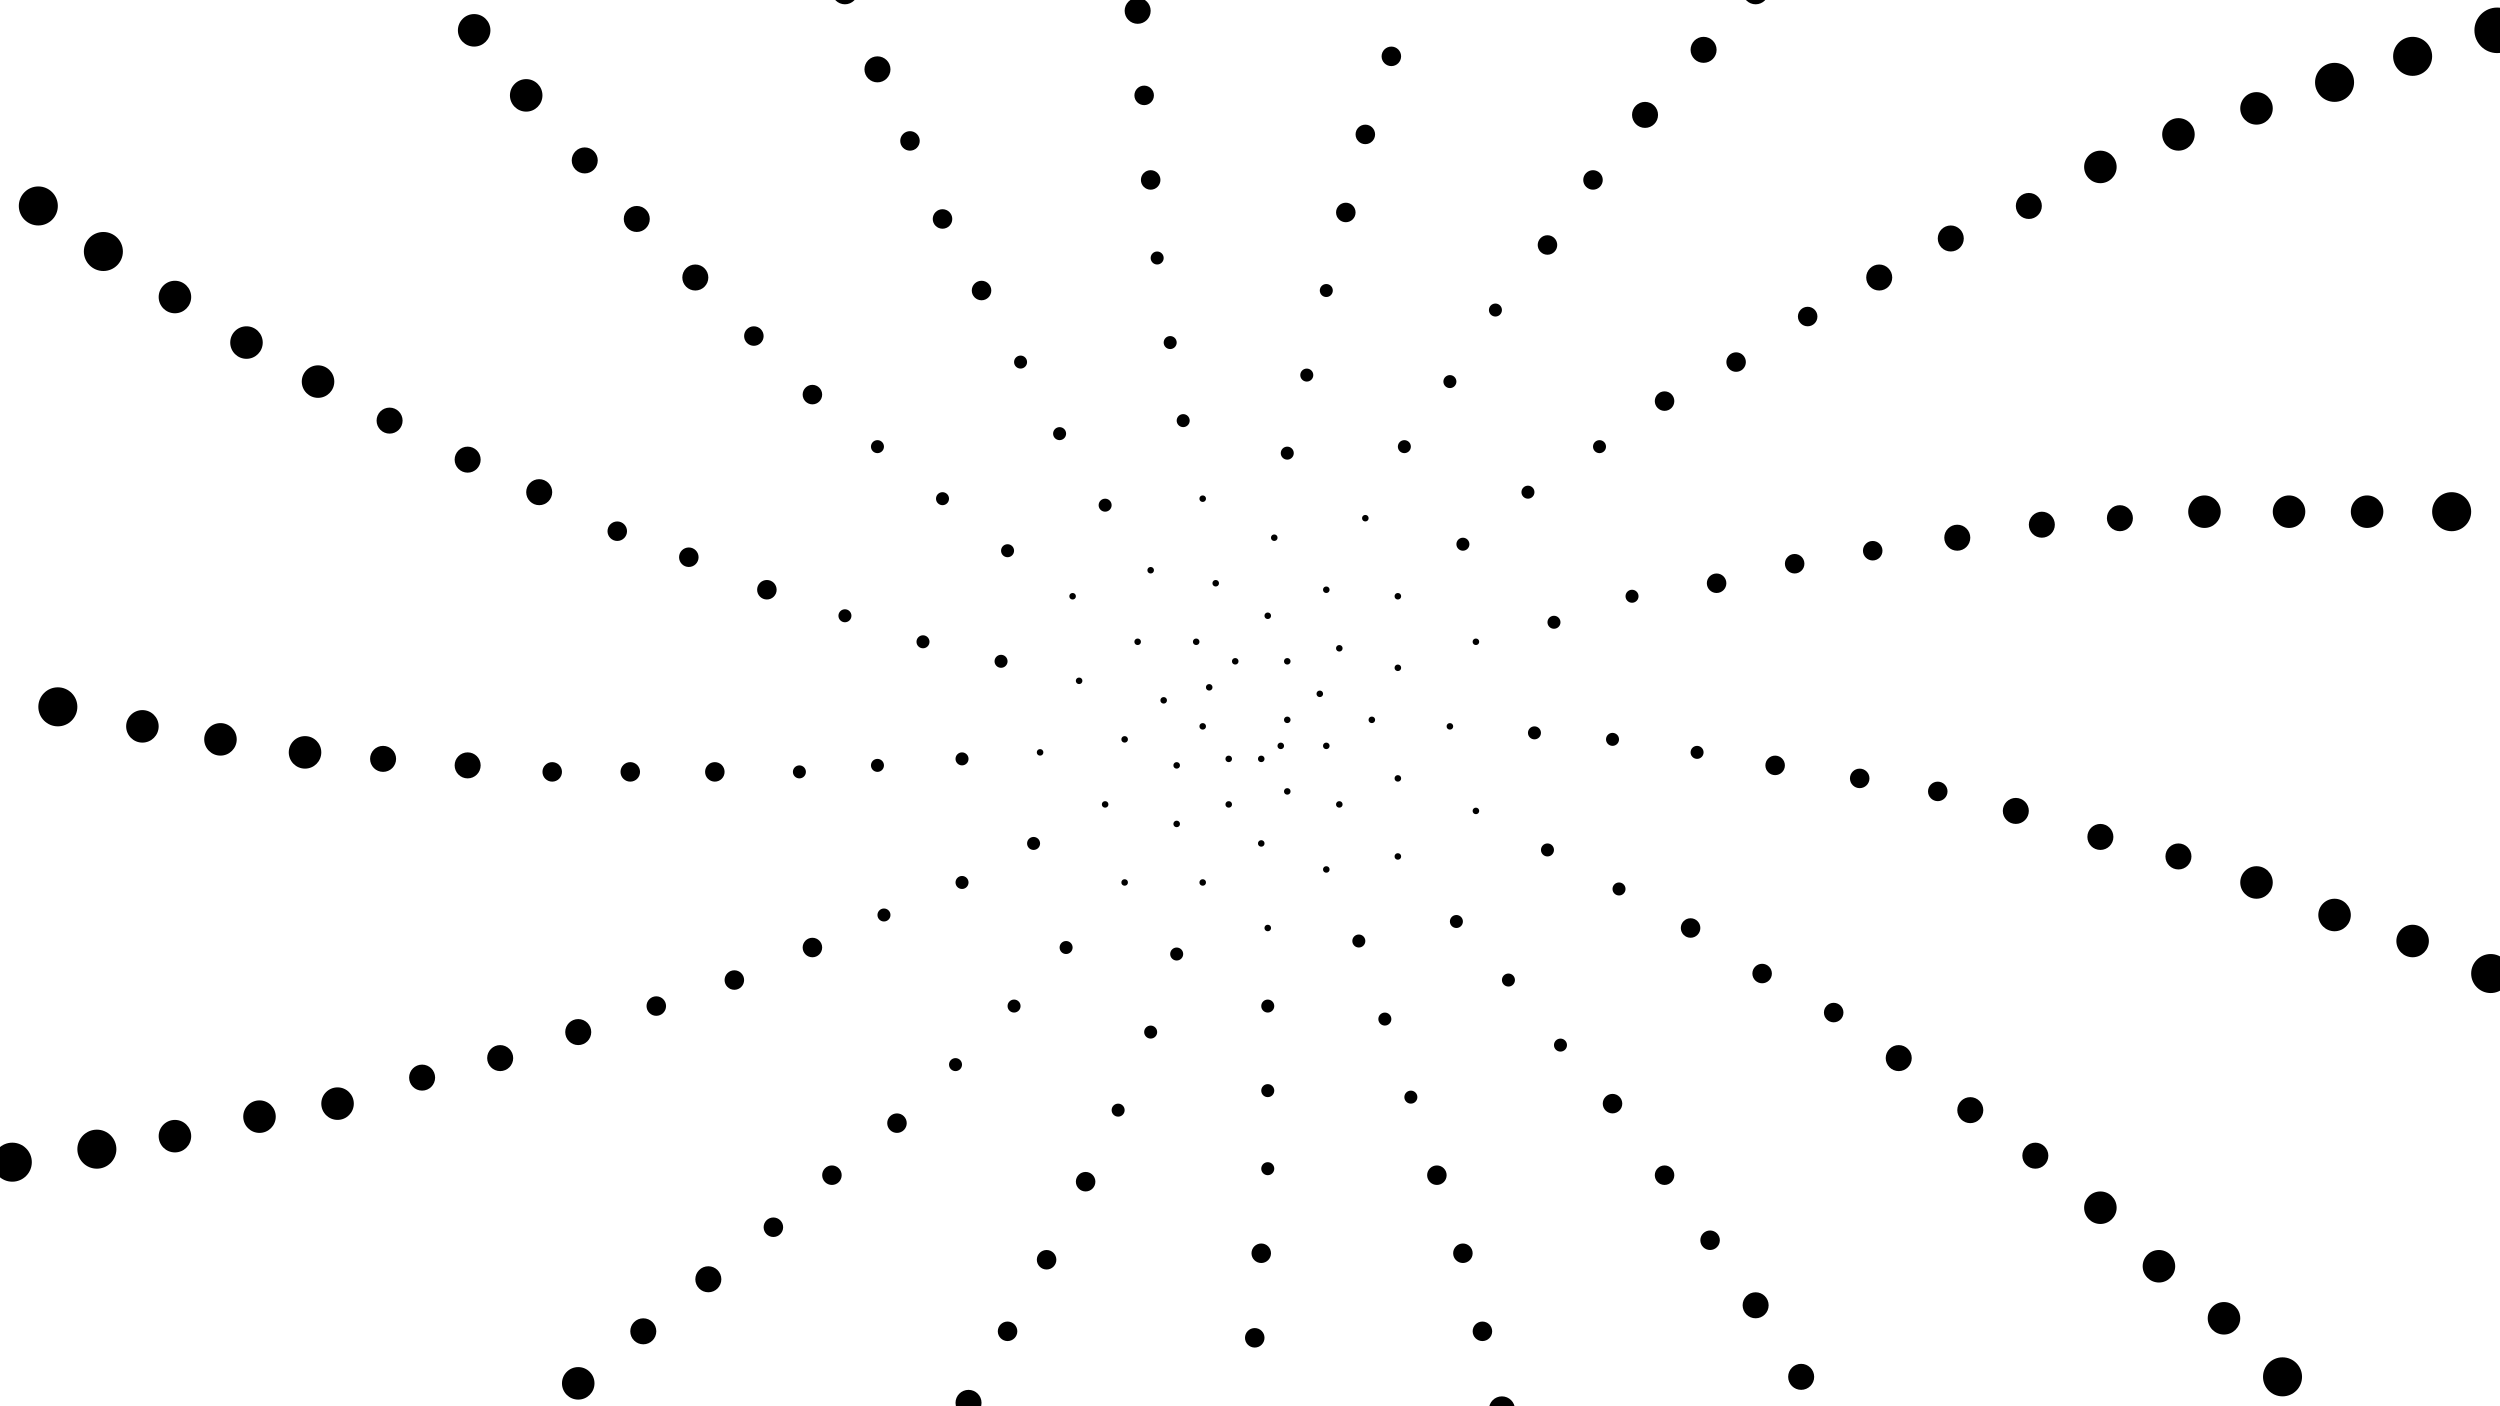 <svg xmlns="http://www.w3.org/2000/svg" version="1.1" xmlns:xlink="http://www.w3.org/1999/xlink" xmlns:svgjs="http://svgjs.dev/svgjs" viewBox="0 0 1422 800"><g fill="hsl(335, 77%, 50%)" transform="matrix(3.7,0,0,3.7,-1917,-1070.55)"><circle r="0.5" cx="716" cy="400" opacity="0.31"></circle><circle r="0.5" cx="715" cy="404" opacity="0.37"></circle><circle r="0.5" cx="712" cy="406" opacity="0.11"></circle><circle r="0.5" cx="707" cy="406" opacity="0.48"></circle><circle r="0.5" cx="703" cy="401" opacity="0.14"></circle><circle r="0.5" cx="704" cy="395" opacity="0.51"></circle><circle r="0.5" cx="708" cy="391" opacity="0.93"></circle><circle r="0.5" cx="716" cy="391" opacity="0.35"></circle><circle r="0.5" cx="721" cy="396" opacity="0.82"></circle><circle r="0.5" cx="722" cy="404" opacity="0.98"></circle><circle r="0.5" cx="716" cy="411" opacity="0.99"></circle><circle r="0.5" cx="707" cy="413" opacity="0.27"></circle><circle r="0.5" cx="699" cy="407" opacity="0.97"></circle><circle r="0.5" cx="697" cy="397" opacity="0.81"></circle><circle r="0.5" cx="702" cy="388" opacity="0.44"></circle><circle r="0.5" cx="713" cy="384" opacity="0.52"></circle><circle r="0.5" cx="724" cy="389" opacity="0.22"></circle><circle r="0.5" cx="729" cy="400" opacity="0.62"></circle><circle r="0.5" cx="724" cy="413" opacity="0.47"></circle><circle r="0.5" cx="712" cy="419" opacity="0.62"></circle><circle r="0.5" cx="699" cy="416" opacity="0.17"></circle><circle r="0.5" cx="691" cy="403" opacity="0.85"></circle><circle r="0.5" cx="693" cy="388" opacity="0.85"></circle><circle r="0.5" cx="705" cy="379" opacity="0.44"></circle><circle r="0.5" cx="722" cy="380" opacity="0.28"></circle><circle r="0.5" cx="733" cy="392" opacity="0.75"></circle><circle r="0.5" cx="733" cy="409" opacity="0.29"></circle><circle r="0.5" cx="722" cy="423" opacity="0.56"></circle><circle r="0.5" cx="703" cy="425" opacity="0.13"></circle><circle r="0.5" cx="688" cy="413" opacity="0.39"></circle><circle r="0.5" cx="684" cy="394" opacity="0.28"></circle><circle r="0.5" cx="695" cy="377" opacity="0.34"></circle><circle r="0.5" cx="714" cy="372" opacity="0.37"></circle><circle r="0.5" cx="733" cy="381" opacity="0.27"></circle><circle r="0.5" cx="741" cy="401" opacity="0.51"></circle><circle r="0.5" cx="733" cy="421" opacity="0.37"></circle><circle r="0.5" cx="713" cy="432" opacity="0.72"></circle><circle r="0.5" cx="691" cy="425" opacity="0.22"></circle><circle r="0.5" cx="678" cy="405" opacity="0.68"></circle><circle r="0.5" cx="683" cy="381" opacity="0.97"></circle><circle r="0.5" cx="703" cy="366" opacity="0.71"></circle><circle r="0.5" cx="728" cy="369" opacity="0.65"></circle><circle r="0.5" cx="745" cy="388" opacity="0.61"></circle><circle r="0.5" cx="745" cy="414" opacity="0.20"></circle><circle r="1" cx="727" cy="434" opacity="0.17"></circle><circle r="1" cx="699" cy="436" opacity="0.95"></circle><circle r="1" cx="677" cy="419" opacity="0.84"></circle><circle r="1" cx="672" cy="391" opacity="0.89"></circle><circle r="1" cx="688" cy="367" opacity="0.85"></circle><circle r="1" cx="716" cy="359" opacity="0.33"></circle><circle r="1" cx="743" cy="373" opacity="0.39"></circle><circle r="1" cx="754" cy="402" opacity="0.80"></circle><circle r="1" cx="742" cy="431" opacity="0.72"></circle><circle r="1" cx="713" cy="444" opacity="0.21"></circle><circle r="1" cx="682" cy="435" opacity="0.52"></circle><circle r="1" cx="666" cy="406" opacity="0.77"></circle><circle r="1" cx="673" cy="374" opacity="0.29"></circle><circle r="1" cx="700" cy="354" opacity="0.85"></circle><circle r="1" cx="734" cy="358" opacity="0.87"></circle><circle r="1" cx="757" cy="385" opacity="0.74"></circle><circle r="1" cx="756" cy="420" opacity="0.70"></circle><circle r="1" cx="731" cy="446" opacity="0.19"></circle><circle r="1" cx="695" cy="448" opacity="0.68"></circle><circle r="1" cx="666" cy="425" opacity="0.66"></circle><circle r="1" cx="660" cy="388" opacity="0.69"></circle><circle r="1" cx="681" cy="356" opacity="0.68"></circle><circle r="1" cx="719" cy="347" opacity="0.40"></circle><circle r="1" cx="753" cy="365" opacity="0.80"></circle><circle r="1" cx="766" cy="403" opacity="0.42"></circle><circle r="1" cx="750" cy="440" opacity="0.41"></circle><circle r="1" cx="713" cy="457" opacity="0.25"></circle><circle r="1" cx="674" cy="444" opacity="0.84"></circle><circle r="1" cx="653" cy="407" opacity="0.89"></circle><circle r="1" cx="663" cy="366" opacity="0.44"></circle><circle r="1" cx="698" cy="342" opacity="0.62"></circle><circle r="1" cx="741" cy="348" opacity="0.83"></circle><circle r="1" cx="769" cy="381" opacity="0.56"></circle><circle r="1" cx="767" cy="426" opacity="0.34"></circle><circle r="1" cx="735" cy="458" opacity="0.11"></circle><circle r="1" cx="690" cy="460" opacity="0.45"></circle><circle r="1" cx="654" cy="430" opacity="0.91"></circle><circle r="1" cx="648" cy="384" opacity="0.90"></circle><circle r="1" cx="675" cy="345" opacity="0.17"></circle><circle r="1" cx="722" cy="334" opacity="0.73"></circle><circle r="1" cx="764" cy="358" opacity="0.56"></circle><circle r="1" cx="779" cy="405" opacity="0.39"></circle><circle r="1" cx="758" cy="450" opacity="0.23"></circle><circle r="1" cx="713" cy="469" opacity="0.40"></circle><circle r="1" cx="665" cy="453" opacity="0.94"></circle><circle r="1" cx="641" cy="408" opacity="0.83"></circle><circle r="1" cx="653" cy="358" opacity="0.38"></circle><circle r="1" cx="696" cy="329" opacity="0.14"></circle><circle r="1" cx="748" cy="337" opacity="0.75"></circle><circle r="1.5" cx="782" cy="379" opacity="0.95"></circle><circle r="1.5" cx="778" cy="432" opacity="0.90"></circle><circle r="1.5" cx="739" cy="470" opacity="0.63"></circle><circle r="1.5" cx="685" cy="471" opacity="0.58"></circle><circle r="1.5" cx="643" cy="435" opacity="0.74"></circle><circle r="1.5" cx="636" cy="380" opacity="0.51"></circle><circle r="1.5" cx="669" cy="334" opacity="0.51"></circle><circle r="1.5" cx="725" cy="322" opacity="0.69"></circle><circle r="1.5" cx="774" cy="351" opacity="0.73"></circle><circle r="1.5" cx="791" cy="407" opacity="0.78"></circle><circle r="1.5" cx="766" cy="459" opacity="0.13"></circle><circle r="1.5" cx="712" cy="482" opacity="0.22"></circle><circle r="1.5" cx="656" cy="462" opacity="0.77"></circle><circle r="1.5" cx="628" cy="408" opacity="0.94"></circle><circle r="1.5" cx="643" cy="350" opacity="0.65"></circle><circle r="1.5" cx="695" cy="317" opacity="1.00"></circle><circle r="1.5" cx="756" cy="327" opacity="0.65"></circle><circle r="1.5" cx="794" cy="376" opacity="0.44"></circle><circle r="1.5" cx="789" cy="439" opacity="0.39"></circle><circle r="1.5" cx="743" cy="482" opacity="0.86"></circle><circle r="1.5" cx="679" cy="483" opacity="0.41"></circle><circle r="1.5" cx="631" cy="440" opacity="0.72"></circle><circle r="1.5" cx="624" cy="375" opacity="0.46"></circle><circle r="1.5" cx="663" cy="323" opacity="0.94"></circle><circle r="1.5" cx="728" cy="310" opacity="0.32"></circle><circle r="1.5" cx="785" cy="345" opacity="0.22"></circle><circle r="1.5" cx="804" cy="409" opacity="0.17"></circle><circle r="1.5" cx="774" cy="470" opacity="0.89"></circle><circle r="1.5" cx="711" cy="495" opacity="0.69"></circle><circle r="1.5" cx="646" cy="470" opacity="0.43"></circle><circle r="1.5" cx="615" cy="408" opacity="0.54"></circle><circle r="1.5" cx="634" cy="341" opacity="0.98"></circle><circle r="1.5" cx="694" cy="304" opacity="0.40"></circle><circle r="1.5" cx="763" cy="317" opacity="0.15"></circle><circle r="1.5" cx="806" cy="374" opacity="0.62"></circle><circle r="1.5" cx="800" cy="445" opacity="0.71"></circle><circle r="1.5" cx="746" cy="494" opacity="0.28"></circle><circle r="1.5" cx="673" cy="494" opacity="0.95"></circle><circle r="1.5" cx="619" cy="444" opacity="0.31"></circle><circle r="1.5" cx="613" cy="371" opacity="0.71"></circle><circle r="1.5" cx="658" cy="311" opacity="0.89"></circle><circle r="1.5" cx="732" cy="298" opacity="0.96"></circle><circle r="1.5" cx="796" cy="338" opacity="0.52"></circle><circle r="1.5" cx="816" cy="411" opacity="0.76"></circle><circle r="1.5" cx="781" cy="480" opacity="0.93"></circle><circle r="1.5" cx="709" cy="507" opacity="0.92"></circle><circle r="1.5" cx="637" cy="478" opacity="0.39"></circle><circle r="1.5" cx="603" cy="408" opacity="0.74"></circle><circle r="2" cx="625" cy="332" opacity="0.87"></circle><circle r="2" cx="693" cy="291" opacity="0.60"></circle><circle r="2" cx="771" cy="307" opacity="0.37"></circle><circle r="2" cx="819" cy="372" opacity="0.10"></circle><circle r="2" cx="810" cy="452" opacity="1.00"></circle><circle r="2" cx="749" cy="506" opacity="0.72"></circle><circle r="2" cx="667" cy="505" opacity="0.22"></circle><circle r="2" cx="607" cy="448" opacity="0.17"></circle><circle r="2" cx="601" cy="365" opacity="0.88"></circle><circle r="2" cx="653" cy="300" opacity="0.19"></circle><circle r="2" cx="736" cy="286" opacity="0.66"></circle><circle r="2" cx="807" cy="332" opacity="0.27"></circle><circle r="2" cx="828" cy="414" opacity="0.63"></circle><circle r="2" cx="788" cy="490" opacity="0.55"></circle><circle r="2" cx="707" cy="520" opacity="0.17"></circle><circle r="2" cx="627" cy="486" opacity="0.66"></circle><circle r="2" cx="590" cy="407" opacity="0.76"></circle><circle r="2" cx="616" cy="323" opacity="0.36"></circle><circle r="2" cx="693" cy="279" opacity="0.51"></circle><circle r="2" cx="780" cy="297" opacity="0.63"></circle><circle r="2" cx="832" cy="370" opacity="0.16"></circle><circle r="2" cx="821" cy="460" opacity="0.26"></circle><circle r="2" cx="752" cy="519" opacity="0.12"></circle><circle r="2" cx="661" cy="516" opacity="0.11"></circle><circle r="2" cx="595" cy="452" opacity="0.61"></circle><circle r="2" cx="590" cy="360" opacity="0.31"></circle><circle r="2" cx="648" cy="288" opacity="0.10"></circle><circle r="2" cx="740" cy="274" opacity="0.43"></circle><circle r="2" cx="818" cy="326" opacity="0.41"></circle><circle r="2" cx="841" cy="418" opacity="0.19"></circle><circle r="2" cx="795" cy="501" opacity="0.69"></circle><circle r="2" cx="705" cy="532" opacity="0.78"></circle><circle r="2" cx="617" cy="494" opacity="0.60"></circle><circle r="2" cx="577" cy="406" opacity="0.90"></circle><circle r="2" cx="608" cy="314" opacity="0.21"></circle><circle r="2" cx="693" cy="266" opacity="0.30"></circle><circle r="2" cx="788" cy="288" opacity="0.11"></circle><circle r="2" cx="844" cy="369" opacity="0.49"></circle><circle r="2" cx="831" cy="467" opacity="0.20"></circle><circle r="2" cx="754" cy="531" opacity="0.50"></circle><circle r="2" cx="654" cy="527" opacity="0.91"></circle><circle r="2" cx="583" cy="455" opacity="0.16"></circle><circle r="2" cx="578" cy="354" opacity="0.27"></circle><circle r="2" cx="643" cy="276" opacity="0.37"></circle><circle r="2" cx="745" cy="262" opacity="0.84"></circle><circle r="2" cx="830" cy="321" opacity="0.26"></circle><circle r="2" cx="853" cy="421" opacity="0.22"></circle><circle r="2" cx="802" cy="512" opacity="0.89"></circle><circle r="2" cx="702" cy="545" opacity="0.24"></circle><circle r="2.5" cx="607" cy="502" opacity="0.25"></circle><circle r="2.5" cx="565" cy="405" opacity="0.86"></circle><circle r="2.5" cx="599" cy="304" opacity="0.39"></circle><circle r="2.5" cx="693" cy="253" opacity="0.36"></circle><circle r="2.5" cx="797" cy="279" opacity="0.55"></circle><circle r="2.5" cx="857" cy="368" opacity="0.21"></circle><circle r="2.5" cx="841" cy="475" opacity="0.49"></circle><circle r="2.5" cx="756" cy="544" opacity="0.17"></circle><circle r="2.5" cx="647" cy="537" opacity="0.31"></circle><circle r="2.5" cx="570" cy="459" opacity="0.94"></circle><circle r="2.5" cx="567" cy="348" opacity="0.87"></circle><circle r="2.5" cx="639" cy="264" opacity="0.62"></circle><circle r="2.5" cx="750" cy="250" opacity="0.92"></circle><circle r="2.5" cx="841" cy="315" opacity="0.85"></circle><circle r="2.5" cx="865" cy="425" opacity="0.41"></circle><circle r="2.5" cx="808" cy="523" opacity="0.62"></circle><circle r="2.5" cx="700" cy="557" opacity="0.42"></circle><circle r="2.5" cx="596" cy="509" opacity="0.94"></circle><circle r="2.5" cx="552" cy="403" opacity="0.70"></circle><circle r="2.5" cx="591" cy="294" opacity="0.29"></circle><circle r="2.5" cx="694" cy="241" opacity="0.22"></circle><circle r="2.5" cx="806" cy="270" opacity="0.64"></circle><circle r="2.5" cx="870" cy="368" opacity="0.31"></circle><circle r="2.5" cx="850" cy="484" opacity="0.13"></circle><circle r="2.5" cx="758" cy="557" opacity="0.14"></circle><circle r="2.5" cx="640" cy="548" opacity="0.15"></circle><circle r="2.5" cx="558" cy="461" opacity="0.66"></circle><circle r="2.5" cx="556" cy="342" opacity="0.89"></circle><circle r="2.5" cx="635" cy="252" opacity="0.71"></circle><circle r="2.5" cx="755" cy="239" opacity="0.59"></circle><circle r="2.5" cx="853" cy="310" opacity="0.40"></circle><circle r="2.5" cx="877" cy="430" opacity="0.90"></circle><circle r="2.5" cx="814" cy="534" opacity="0.11"></circle><circle r="2.5" cx="696" cy="569" opacity="0.88"></circle><circle r="2.5" cx="585" cy="516" opacity="0.16"></circle><circle r="2.5" cx="540" cy="401" opacity="0.57"></circle><circle r="2.5" cx="583" cy="284" opacity="0.39"></circle><circle r="2.5" cx="695" cy="228" opacity="0.11"></circle><circle r="2.5" cx="815" cy="261" opacity="0.29"></circle><circle r="2.5" cx="882" cy="368" opacity="0.85"></circle><circle r="2.5" cx="860" cy="492" opacity="0.65"></circle><circle r="2.5" cx="759" cy="569" opacity="0.44"></circle><circle r="2.5" cx="632" cy="558" opacity="0.81"></circle><circle r="2.5" cx="545" cy="464" opacity="0.57"></circle><circle r="2.5" cx="545" cy="335" opacity="0.36"></circle><circle r="2.5" cx="632" cy="240" opacity="0.83"></circle><circle r="2.5" cx="761" cy="227" opacity="0.48"></circle><circle r="2.5" cx="865" cy="306" opacity="0.53"></circle><circle r="2.5" cx="889" cy="434" opacity="0.80"></circle><circle r="3" cx="820" cy="546" opacity="0.80"></circle><circle r="3" cx="693" cy="582" opacity="0.94"></circle><circle r="3" cx="574" cy="522" opacity="0.49"></circle><circle r="3" cx="527" cy="398" opacity="1.00"></circle><circle r="3" cx="576" cy="274" opacity="0.20"></circle><circle r="3" cx="696" cy="215" opacity="0.84"></circle><circle r="3" cx="825" cy="253" opacity="0.19"></circle><circle r="3" cx="895" cy="368" opacity="0.85"></circle><circle r="3" cx="869" cy="501" opacity="0.31"></circle><circle r="3" cx="760" cy="582" opacity="0.98"></circle><circle r="3" cx="624" cy="568" opacity="0.60"></circle><circle r="3" cx="533" cy="466" opacity="0.55"></circle><circle r="3" cx="534" cy="328" opacity="0.82"></circle><circle r="3" cx="629" cy="227" opacity="0.65"></circle><circle r="3" cx="767" cy="216" opacity="0.79"></circle><circle r="3" cx="877" cy="302" opacity="0.66"></circle><circle r="3" cx="901" cy="439" opacity="0.18"></circle><circle r="3" cx="825" cy="558" opacity="0.32"></circle><circle r="3" cx="689" cy="594" opacity="0.91"></circle><circle r="3" cx="563" cy="529" opacity="0.17"></circle><circle r="3" cx="514" cy="396" opacity="0.66"></circle><circle r="3" cx="568" cy="264" opacity="0.89"></circle><circle r="3" cx="698" cy="202" opacity="0.90"></circle><circle r="3" cx="835" cy="244" opacity="0.24"></circle><circle r="3" cx="908" cy="368" opacity="0.78"></circle><circle r="3" cx="878" cy="510" opacity="0.95"></circle><circle r="3" cx="761" cy="595" opacity="0.79"></circle><circle r="3" cx="616" cy="578" opacity="0.77"></circle><circle r="3" cx="520" cy="468" opacity="0.49"></circle><circle r="3" cx="524" cy="321" opacity="0.49"></circle><circle r="3" cx="626" cy="215" opacity="0.54"></circle><circle r="3" cx="773" cy="205" opacity="0.95"></circle><circle r="3" cx="889" cy="298" opacity="0.82"></circle><circle r="3" cx="912" cy="445" opacity="0.36"></circle><circle r="3" cx="830" cy="569" opacity="0.21"></circle><circle r="3" cx="685" cy="606" opacity="0.15"></circle><circle r="3" cx="552" cy="535" opacity="0.38"></circle><circle r="3" cx="502" cy="392" opacity="0.88"></circle><circle r="3" cx="561" cy="253" opacity="0.99"></circle><circle r="3" cx="700" cy="190" opacity="0.38"></circle><circle r="3" cx="845" cy="236" opacity="0.67"></circle><circle r="3" cx="921" cy="369" opacity="0.36"></circle><circle r="3" cx="887" cy="519" opacity="0.58"></circle><circle r="3" cx="761" cy="608" opacity="0.30"></circle><circle r="3" cx="607" cy="588" opacity="0.11"></circle><circle r="3" cx="507" cy="469" opacity="0.20"></circle><circle r="3" cx="513" cy="313" opacity="0.22"></circle><circle r="3" cx="623" cy="202" opacity="0.44"></circle><circle r="3.5" cx="780" cy="194" opacity="0.80"></circle><circle r="3.5" cx="902" cy="294" opacity="0.90"></circle><circle r="3.5" cx="924" cy="450" opacity="0.95"></circle><circle r="3.5" cx="835" cy="581" opacity="0.70"></circle><circle r="3.5" cx="680" cy="618" opacity="0.10"></circle><circle r="3.5" cx="540" cy="541" opacity="0.15"></circle><circle r="3.5" cx="489" cy="389" opacity="0.98"></circle><circle r="3.5" cx="554" cy="242" opacity="0.23"></circle><circle r="3.5" cx="702" cy="177" opacity="0.83"></circle><circle r="3.5" cx="855" cy="229" opacity="0.23"></circle><circle r="3.5" cx="934" cy="371" opacity="0.81"></circle><circle r="3.5" cx="896" cy="529" opacity="0.13"></circle><circle r="3.5" cx="761" cy="621" opacity="0.60"></circle><circle r="3.5" cx="599" cy="597" opacity="0.88"></circle><circle r="3.5" cx="494" cy="470" opacity="0.60"></circle><circle r="3.5" cx="503" cy="305" opacity="0.69"></circle><circle r="3.5" cx="621" cy="189" opacity="0.28"></circle><circle r="3.5" cx="787" cy="183" opacity="0.29"></circle><circle r="3.5" cx="914" cy="290" opacity="0.67"></circle><circle r="3.5" cx="936" cy="456" opacity="0.69"></circle><circle r="3.5" cx="839" cy="594" opacity="0.20"></circle><circle r="3.5" cx="675" cy="630" opacity="0.71"></circle><circle r="3.5" cx="529" cy="546" opacity="0.77"></circle><circle r="3.5" cx="477" cy="385" opacity="0.68"></circle><circle r="3.5" cx="548" cy="231" opacity="0.19"></circle><circle r="3.5" cx="705" cy="164" opacity="0.80"></circle><circle r="3.5" cx="866" cy="221" opacity="0.74"></circle><circle r="3.5" cx="947" cy="372" opacity="0.12"></circle><circle r="3.5" cx="904" cy="539" opacity="0.44"></circle><circle r="3.5" cx="760" cy="634" opacity="0.43"></circle><circle r="3.5" cx="590" cy="607" opacity="0.72"></circle><circle r="3.5" cx="481" cy="471" opacity="0.50"></circle><circle r="3.5" cx="493" cy="297" opacity="0.45"></circle><circle r="3.5" cx="619" cy="176" opacity="0.85"></circle><circle r="3.5" cx="794" cy="172" opacity="0.19"></circle><circle r="3.5" cx="927" cy="287" opacity="0.89"></circle><circle r="3.5" cx="947" cy="462" opacity="0.96"></circle><circle r="3.5" cx="843" cy="606" opacity="0.89"></circle><circle r="3.5" cx="670" cy="642" opacity="0.80"></circle><circle r="3.5" cx="517" cy="551" opacity="0.50"></circle><circle r="3.5" cx="465" cy="381" opacity="0.31"></circle><circle r="3.5" cx="542" cy="219" opacity="0.10"></circle><circle r="3.5" cx="708" cy="152" opacity="0.11"></circle><circle r="3.5" cx="877" cy="214" opacity="0.35"></circle><circle r="3.5" cx="960" cy="374" opacity="0.70"></circle><circle r="3.5" cx="913" cy="549" opacity="0.52"></circle><circle r="3.5" cx="760" cy="647" opacity="0.13"></circle><circle r="3.5" cx="580" cy="616" opacity="0.42"></circle><circle r="3.5" cx="468" cy="471" opacity="0.43"></circle><circle r="4" cx="483" cy="289" opacity="0.34"></circle><circle r="4" cx="617" cy="163" opacity="0.26"></circle><circle r="4" cx="802" cy="162" opacity="0.84"></circle><circle r="4" cx="939" cy="285" opacity="0.42"></circle><circle r="4" cx="958" cy="469" opacity="0.35"></circle><circle r="4" cx="847" cy="618" opacity="0.22"></circle><circle r="4" cx="664" cy="654" opacity="0.92"></circle><circle r="4" cx="505" cy="556" opacity="0.44"></circle><circle r="4" cx="453" cy="376" opacity="0.64"></circle><circle r="4" cx="536" cy="208" opacity="0.88"></circle><circle r="4" cx="711" cy="139" opacity="0.89"></circle><circle r="4" cx="888" cy="207" opacity="0.75"></circle><circle r="4" cx="972" cy="376" opacity="0.64"></circle><circle r="4" cx="921" cy="559" opacity="0.24"></circle><circle r="4" cx="759" cy="660" opacity="0.91"></circle><circle r="4" cx="571" cy="624" opacity="0.67"></circle><circle r="4" cx="455" cy="471" opacity="0.17"></circle><circle r="4" cx="473" cy="280" opacity="0.36"></circle><circle r="4" cx="616" cy="150" opacity="0.78"></circle><circle r="4" cx="810" cy="151" opacity="0.85"></circle><circle r="4" cx="952" cy="282" opacity="0.17"></circle><circle r="4" cx="969" cy="476" opacity="0.40"></circle><circle r="4" cx="851" cy="631" opacity="0.53"></circle><circle r="4" cx="658" cy="666" opacity="0.27"></circle><circle r="4" cx="493" cy="561" opacity="0.43"></circle><circle r="4" cx="440" cy="372" opacity="0.81"></circle><circle r="4" cx="530" cy="196" opacity="0.59"></circle><circle r="4" cx="715" cy="126" opacity="0.26"></circle><circle r="4" cx="899" cy="200" opacity="0.81"></circle><circle r="4" cx="985" cy="379" opacity="0.22"></circle><circle r="4" cx="928" cy="570" opacity="0.38"></circle><circle r="4" cx="757" cy="673" opacity="0.77"></circle><circle r="4" cx="561" cy="633" opacity="0.81"></circle><circle r="4" cx="442" cy="471" opacity="0.78"></circle><circle r="4" cx="464" cy="271" opacity="0.36"></circle><circle r="4" cx="615" cy="137" opacity="0.50"></circle><circle r="4" cx="818" cy="141" opacity="0.84"></circle><circle r="4" cx="965" cy="280" opacity="0.55"></circle><circle r="4" cx="980" cy="483" opacity="0.21"></circle><circle r="4" cx="854" cy="644" opacity="0.39"></circle><circle r="4" cx="652" cy="677" opacity="0.42"></circle><circle r="4" cx="480" cy="565" opacity="0.27"></circle><circle r="4" cx="428" cy="366" opacity="0.45"></circle><circle r="4" cx="524" cy="184" opacity="0.13"></circle><circle r="4" cx="719" cy="114" opacity="0.81"></circle><circle r="4" cx="910" cy="193" opacity="0.41"></circle><circle r="4" cx="998" cy="382" opacity="0.54"></circle><circle r="4" cx="936" cy="581" opacity="0.45"></circle><circle r="4.5" cx="755" cy="686" opacity="0.50"></circle><circle r="4.5" cx="551" cy="642" opacity="0.70"></circle><circle r="4.5" cx="429" cy="470" opacity="0.78"></circle><circle r="4.5" cx="455" cy="262" opacity="0.46"></circle><circle r="4.5" cx="615" cy="124" opacity="0.93"></circle><circle r="4.5" cx="826" cy="131" opacity="0.98"></circle><circle r="4.5" cx="978" cy="279" opacity="0.86"></circle><circle r="4.5" cx="991" cy="491" opacity="0.75"></circle><circle r="4.5" cx="857" cy="656" opacity="0.89"></circle><circle r="4.5" cx="646" cy="689" opacity="0.27"></circle><circle r="4.5" cx="468" cy="569" opacity="0.17"></circle><circle r="4.5" cx="416" cy="361" opacity="0.79"></circle><circle r="4.5" cx="519" cy="172" opacity="0.72"></circle><circle r="4.5" cx="723" cy="101" opacity="0.47"></circle><circle r="4.5" cx="922" cy="187" opacity="0.83"></circle><circle r="4.5" cx="1011" cy="385" opacity="0.39"></circle><circle r="4.5" cx="943" cy="592" opacity="0.91"></circle><circle r="4.5" cx="753" cy="699" opacity="0.70"></circle><circle r="4.5" cx="540" cy="650" opacity="0.72"></circle><circle r="4.5" cx="416" cy="470" opacity="0.33"></circle><circle r="4.5" cx="446" cy="252" opacity="0.47"></circle><circle r="4.5" cx="615" cy="111" opacity="0.17"></circle><circle r="4.5" cx="835" cy="121" opacity="0.19"></circle><circle r="4.5" cx="991" cy="277" opacity="0.32"></circle><circle r="4.5" cx="1002" cy="499" opacity="0.83"></circle><circle r="4.5" cx="859" cy="669" opacity="0.99"></circle><circle r="4.5" cx="639" cy="700" opacity="0.82"></circle><circle r="4.5" cx="455" cy="573" opacity="0.51"></circle><circle r="4.5" cx="404" cy="355" opacity="0.52"></circle><circle r="4.5" cx="514" cy="160" opacity="0.95"></circle><circle r="4.5" cx="728" cy="89" opacity="0.94"></circle><circle r="4.5" cx="934" cy="181" opacity="0.36"></circle><circle r="4.5" cx="1024" cy="389" opacity="0.45"></circle><circle r="4.5" cx="950" cy="603" opacity="0.77"></circle><circle r="4.5" cx="751" cy="712" opacity="0.36"></circle><circle r="4.5" cx="530" cy="658" opacity="0.36"></circle><circle r="4.5" cx="403" cy="468" opacity="0.57"></circle><circle r="4.5" cx="437" cy="242" opacity="0.85"></circle><circle r="4.5" cx="615" cy="98" opacity="0.98"></circle><circle r="4.5" cx="844" cy="111" opacity="0.69"></circle><circle r="4.5" cx="1005" cy="276" opacity="0.36"></circle><circle r="4.5" cx="1012" cy="507" opacity="0.54"></circle><circle r="4.5" cx="862" cy="683" opacity="0.19"></circle><circle r="4.5" cx="632" cy="711" opacity="0.98"></circle><circle r="4.5" cx="442" cy="577" opacity="0.70"></circle><circle r="4.5" cx="393" cy="349" opacity="0.92"></circle><circle r="4.5" cx="510" cy="147" opacity="0.96"></circle><circle r="4.5" cx="733" cy="77" opacity="0.66"></circle><circle r="4.5" cx="946" cy="176" opacity="0.82"></circle><circle r="5" cx="1036" cy="393" opacity="0.88"></circle><circle r="5" cx="957" cy="614" opacity="0.79"></circle><circle r="5" cx="748" cy="725" opacity="0.47"></circle><circle r="5" cx="519" cy="665" opacity="0.73"></circle><circle r="5" cx="389" cy="467" opacity="0.27"></circle><circle r="5" cx="428" cy="232" opacity="0.97"></circle><circle r="5" cx="615" cy="84" opacity="0.85"></circle><circle r="5" cx="853" cy="102" opacity="0.12"></circle><circle r="5" cx="1018" cy="275" opacity="0.74"></circle><circle r="5" cx="1022" cy="515" opacity="0.46"></circle><circle r="5" cx="864" cy="696" opacity="0.28"></circle><circle r="5" cx="624" cy="722" opacity="0.64"></circle><circle r="5" cx="429" cy="580" opacity="0.36"></circle><circle r="5" cx="381" cy="342" opacity="0.26"></circle><circle r="5" cx="506" cy="134" opacity="0.86"></circle><circle r="5" cx="739" cy="65" opacity="0.88"></circle><circle r="5" cx="958" cy="170" opacity="0.96"></circle><circle r="5" cx="1049" cy="397" opacity="0.11"></circle><circle r="5" cx="963" cy="626" opacity="0.90"></circle><circle r="5" cx="745" cy="738" opacity="0.80"></circle><circle r="5" cx="508" cy="673" opacity="0.35"></circle><circle r="5" cx="376" cy="465" opacity="0.59"></circle><circle r="5" cx="420" cy="222" opacity="0.85"></circle><circle r="5" cx="616" cy="71" opacity="0.31"></circle><circle r="5" cx="863" cy="92" opacity="0.16"></circle><circle r="5" cx="1031" cy="275" opacity="0.31"></circle><circle r="5" cx="1033" cy="524" opacity="0.22"></circle><circle r="5" cx="865" cy="709" opacity="0.22"></circle><circle r="5" cx="616" cy="733" opacity="0.39"></circle><circle r="5" cx="416" cy="582" opacity="0.21"></circle><circle r="5" cx="369" cy="336" opacity="0.49"></circle><circle r="5" cx="502" cy="121" opacity="1.00"></circle><circle r="5" cx="744" cy="52" opacity="0.71"></circle><circle r="5" cx="970" cy="165" opacity="0.35"></circle><circle r="5" cx="1062" cy="402" opacity="0.48"></circle><circle r="5" cx="969" cy="638" opacity="0.80"></circle><circle r="5" cx="741" cy="751" opacity="0.78"></circle><circle r="5" cx="496" cy="680" opacity="0.31"></circle><circle r="5" cx="363" cy="462" opacity="0.63"></circle><circle r="5" cx="411" cy="211" opacity="1.00"></circle><circle r="5" cx="617" cy="58" opacity="0.42"></circle><circle r="5" cx="873" cy="83" opacity="0.93"></circle><circle r="5" cx="1045" cy="275" opacity="0.95"></circle><circle r="5" cx="1043" cy="533" opacity="0.27"></circle><circle r="5" cx="866" cy="722" opacity="0.11"></circle><circle r="5" cx="608" cy="744" opacity="0.37"></circle><circle r="5" cx="403" cy="585" opacity="0.63"></circle><circle r="5" cx="358" cy="328" opacity="0.25"></circle><circle r="5" cx="498" cy="109" opacity="0.86"></circle><circle r="5.5" cx="750" cy="40" opacity="0.55"></circle><circle r="5.5" cx="983" cy="161" opacity="0.24"></circle><circle r="5.5" cx="1074" cy="407" opacity="0.64"></circle><circle r="5.5" cx="975" cy="650" opacity="0.20"></circle><circle r="5.5" cx="737" cy="764" opacity="0.40"></circle><circle r="5.5" cx="485" cy="687" opacity="0.62"></circle><circle r="5.5" cx="350" cy="459" opacity="0.80"></circle><circle r="5.5" cx="404" cy="200" opacity="0.28"></circle><circle r="5.5" cx="619" cy="44" opacity="0.40"></circle><circle r="5.5" cx="883" cy="74" opacity="0.51"></circle><circle r="5.5" cx="1058" cy="275" opacity="0.74"></circle><circle r="5.5" cx="1052" cy="542" opacity="0.97"></circle><circle r="5.5" cx="867" cy="736" opacity="0.44"></circle><circle r="5.5" cx="600" cy="754" opacity="0.79"></circle><circle r="5.5" cx="389" cy="587" opacity="0.83"></circle><circle r="5.5" cx="347" cy="321" opacity="0.61"></circle><circle r="5.5" cx="495" cy="95" opacity="0.84"></circle><circle r="5.5" cx="757" cy="29" opacity="0.35"></circle><circle r="5.5" cx="996" cy="156" opacity="0.19"></circle><circle r="5.5" cx="1087" cy="412" opacity="0.54"></circle><circle r="5.5" cx="981" cy="663" opacity="0.68"></circle><circle r="5.5" cx="733" cy="777" opacity="0.36"></circle><circle r="5.5" cx="473" cy="694" opacity="0.83"></circle><circle r="5.5" cx="337" cy="456" opacity="0.66"></circle><circle r="5.5" cx="396" cy="189" opacity="0.23"></circle><circle r="5.5" cx="621" cy="31" opacity="0.12"></circle><circle r="5.5" cx="894" cy="66" opacity="0.77"></circle><circle r="5.5" cx="1072" cy="276" opacity="0.57"></circle><circle r="5.5" cx="1062" cy="552" opacity="0.20"></circle><circle r="5.5" cx="868" cy="750" opacity="0.17"></circle><circle r="5.5" cx="591" cy="765" opacity="0.69"></circle><circle r="5.5" cx="376" cy="589" opacity="0.42"></circle><circle r="5.5" cx="336" cy="313" opacity="0.11"></circle><circle r="5.5" cx="492" cy="82" opacity="0.41"></circle><circle r="5.5" cx="764" cy="17" opacity="0.32"></circle><circle r="5.5" cx="1009" cy="152" opacity="0.66"></circle><circle r="5.5" cx="1099" cy="418" opacity="0.77"></circle><circle r="5.5" cx="986" cy="675" opacity="0.69"></circle><circle r="5.5" cx="729" cy="789" opacity="0.48"></circle><circle r="5.5" cx="461" cy="700" opacity="0.22"></circle><circle r="5.5" cx="323" cy="453" opacity="0.77"></circle><circle r="5.5" cx="388" cy="177" opacity="0.23"></circle><circle r="5.5" cx="623" cy="17" opacity="0.85"></circle><circle r="5.5" cx="904" cy="57" opacity="0.76"></circle><circle r="5.5" cx="1086" cy="277" opacity="0.39"></circle><circle r="5.5" cx="1071" cy="562" opacity="0.51"></circle><circle r="5.5" cx="868" cy="763" opacity="0.67"></circle><circle r="5.5" cx="582" cy="775" opacity="0.16"></circle><circle r="6" cx="362" cy="590" opacity="0.19"></circle><circle r="6" cx="325" cy="305" opacity="0.88"></circle><circle r="6" cx="489" cy="69" opacity="0.87"></circle><circle r="6" cx="771" cy="5" opacity="0.13"></circle><circle r="6" cx="1022" cy="148" opacity="0.22"></circle><circle r="6" cx="1111" cy="424" opacity="0.16"></circle><circle r="6" cx="991" cy="688" opacity="0.30"></circle><circle r="6" cx="724" cy="802" opacity="0.91"></circle><circle r="6" cx="449" cy="706" opacity="0.40"></circle><circle r="6" cx="310" cy="449" opacity="0.57"></circle><circle r="6" cx="381" cy="166" opacity="0.67"></circle><circle r="6" cx="625" cy="4" opacity="0.48"></circle><circle r="6" cx="915" cy="49" opacity="0.94"></circle><circle r="6" cx="1099" cy="278" opacity="0.95"></circle><circle r="6" cx="1080" cy="572" opacity="0.54"></circle><circle r="6" cx="868" cy="777" opacity="0.13"></circle><circle r="6" cx="573" cy="785" opacity="0.31"></circle><circle r="6" cx="349" cy="591" opacity="0.11"></circle><circle r="6" cx="314" cy="297" opacity="0.34"></circle><circle r="6" cx="487" cy="55" opacity="0.53"></circle><circle r="6" cx="778" cy="-6" opacity="0.42"></circle><circle r="6" cx="1035" cy="145" opacity="0.86"></circle><circle r="6" cx="1123" cy="430" opacity="0.51"></circle><circle r="6" cx="996" cy="701" opacity="0.90"></circle><circle r="6" cx="718" cy="815" opacity="0.87"></circle><circle r="6" cx="436" cy="712" opacity="0.42"></circle><circle r="6" cx="297" cy="445" opacity="0.96"></circle><circle r="6" cx="374" cy="154" opacity="0.35"></circle><circle r="6" cx="628" cy="-10" opacity="0.26"></circle><circle r="6" cx="926" cy="41" opacity="0.81"></circle><circle r="6" cx="1113" cy="280" opacity="0.78"></circle><circle r="6" cx="1089" cy="583" opacity="0.63"></circle><circle r="6" cx="868" cy="791" opacity="0.23"></circle><circle r="6" cx="563" cy="795" opacity="0.93"></circle><circle r="6" cx="335" cy="592" opacity="0.88"></circle><circle r="6" cx="303" cy="288" opacity="0.45"></circle><circle r="6" cx="485" cy="41" opacity="0.46"></circle><circle r="6" cx="786" cy="-18" opacity="0.74"></circle><circle r="6" cx="1049" cy="141" opacity="0.69"></circle><circle r="6" cx="1135" cy="437" opacity="0.41"></circle><circle r="6" cx="1000" cy="714" opacity="0.16"></circle><circle r="6" cx="713" cy="828" opacity="0.57"></circle><circle r="6" cx="424" cy="717" opacity="0.41"></circle><circle r="6" cx="284" cy="441" opacity="0.49"></circle><circle r="6" cx="368" cy="142" opacity="0.87"></circle><circle r="6" cx="631" cy="-23" opacity="0.78"></circle><circle r="6" cx="938" cy="33" opacity="0.57"></circle><circle r="6" cx="1127" cy="282" opacity="0.44"></circle><circle r="6" cx="1098" cy="593" opacity="0.95"></circle><circle r="6.5" cx="867" cy="805" opacity="0.12"></circle><circle r="6.5" cx="553" cy="804" opacity="0.90"></circle><circle r="6.5" cx="321" cy="592" opacity="0.13"></circle><circle r="6.5" cx="293" cy="279" opacity="0.24"></circle><circle r="6.5" cx="483" cy="28" opacity="0.86"></circle><circle r="6.5" cx="794" cy="-29" opacity="0.62"></circle><circle r="6.5" cx="1062" cy="139" opacity="0.64"></circle><circle r="6.5" cx="1147" cy="444" opacity="0.14"></circle><circle r="6.5" cx="1004" cy="727" opacity="0.68"></circle><circle r="6.5" cx="707" cy="840" opacity="0.71"></circle><circle r="6.5" cx="411" cy="723" opacity="0.11"></circle><circle r="6.5" cx="271" cy="436" opacity="0.75"></circle><circle r="6.5" cx="361" cy="129" opacity="0.83"></circle><circle r="6.5" cx="635" cy="-37" opacity="0.23"></circle><circle r="6.5" cx="950" cy="26" opacity="0.29"></circle><circle r="6.5" cx="1140" cy="284" opacity="0.86"></circle><circle r="6.5" cx="1107" cy="604" opacity="0.63"></circle><circle r="6.5" cx="866" cy="818" opacity="0.94"></circle><circle r="6.5" cx="543" cy="814" opacity="0.92"></circle><circle r="6.5" cx="307" cy="592" opacity="0.81"></circle><circle r="6.5" cx="282" cy="269" opacity="0.71"></circle><circle r="6.5" cx="482" cy="14" opacity="0.96"></circle><circle r="6.5" cx="802" cy="-40" opacity="0.41"></circle><circle r="6.5" cx="1076" cy="136" opacity="0.72"></circle><circle r="6.5" cx="1159" cy="451" opacity="0.54"></circle><circle r="6.5" cx="1008" cy="741" opacity="0.94"></circle><circle r="6.5" cx="701" cy="853" opacity="0.66"></circle><circle r="6.5" cx="398" cy="728" opacity="1.00"></circle><circle r="6.5" cx="258" cy="431" opacity="0.47"></circle><circle r="6.5" cx="355" cy="117" opacity="0.42"></circle><circle r="6.5" cx="639" cy="-50" opacity="0.59"></circle><circle r="6.5" cx="962" cy="19" opacity="0.54"></circle><circle r="6.5" cx="1154" cy="287" opacity="0.34"></circle><circle r="6.5" cx="1115" cy="616" opacity="0.70"></circle><circle r="6.5" cx="864" cy="832" opacity="0.95"></circle><circle r="6.5" cx="532" cy="823" opacity="0.72"></circle><circle r="6.5" cx="293" cy="592" opacity="0.72"></circle><circle r="6.5" cx="272" cy="260" opacity="0.37"></circle><circle r="6.5" cx="481" cy="0" opacity="0.88"></circle><circle r="6.5" cx="811" cy="-51" opacity="0.30"></circle><circle r="6.5" cx="1090" cy="134" opacity="0.20"></circle><circle r="6.5" cx="1171" cy="459" opacity="0.22"></circle><circle r="6.5" cx="1011" cy="754" opacity="0.93"></circle><circle r="6.5" cx="694" cy="865" opacity="0.86"></circle><circle r="6.5" cx="384" cy="732" opacity="0.19"></circle><circle r="6.5" cx="245" cy="425" opacity="0.46"></circle><circle r="6.5" cx="349" cy="104" opacity="0.91"></circle><circle r="6.5" cx="643" cy="-63" opacity="0.45"></circle><circle r="7" cx="974" cy="12" opacity="0.96"></circle><circle r="7" cx="1168" cy="290" opacity="0.52"></circle><circle r="7" cx="1123" cy="627" opacity="0.91"></circle><circle r="7" cx="862" cy="846" opacity="0.98"></circle><circle r="7" cx="521" cy="832" opacity="0.80"></circle><circle r="7" cx="279" cy="592" opacity="0.17"></circle><circle r="7" cx="262" cy="250" opacity="0.35"></circle><circle r="7" cx="480" cy="-14" opacity="0.86"></circle><circle r="7" cx="820" cy="-62" opacity="0.72"></circle><circle r="7" cx="1104" cy="132" opacity="0.22"></circle><circle r="7" cx="1183" cy="467" opacity="0.21"></circle><circle r="7" cx="1015" cy="768" opacity="0.24"></circle><circle r="7" cx="687" cy="877" opacity="0.23"></circle><circle r="7" cx="371" cy="737" opacity="0.44"></circle><circle r="7" cx="232" cy="419" opacity="0.24"></circle><circle r="7" cx="344" cy="91" opacity="0.93"></circle><circle r="7" cx="648" cy="-77" opacity="0.93"></circle><circle r="7" cx="986" cy="5" opacity="0.23"></circle><circle r="7" cx="1181" cy="294" opacity="0.78"></circle><circle r="7" cx="1131" cy="639" opacity="0.45"></circle><circle r="7" cx="860" cy="860" opacity="0.60"></circle><circle r="7" cx="510" cy="841" opacity="0.91"></circle><circle r="7" cx="265" cy="591" opacity="0.71"></circle><circle r="7" cx="252" cy="240" opacity="0.93"></circle><circle r="7" cx="480" cy="-28" opacity="0.77"></circle><circle r="7" cx="829" cy="-73" opacity="0.80"></circle><circle r="7" cx="1118" cy="130" opacity="0.72"></circle><circle r="7" cx="1194" cy="475" opacity="0.92"></circle><circle r="7" cx="1017" cy="782" opacity="0.57"></circle><circle r="7" cx="680" cy="889" opacity="0.81"></circle><circle r="7" cx="357" cy="741" opacity="0.42"></circle><circle r="7" cx="219" cy="413" opacity="0.59"></circle><circle r="7" cx="338" cy="78" opacity="0.15"></circle><circle r="7" cx="653" cy="-90" opacity="0.21"></circle><circle r="7" cx="999" cy="-1" opacity="0.31"></circle><circle r="7" cx="1195" cy="298" opacity="0.72"></circle><circle r="7" cx="1138" cy="651" opacity="0.86"></circle><circle r="7" cx="857" cy="874" opacity="0.32"></circle><circle r="7" cx="499" cy="850" opacity="0.61"></circle><circle r="7" cx="251" cy="589" opacity="0.98"></circle><circle r="7" cx="243" cy="229" opacity="0.52"></circle><circle r="7" cx="480" cy="-43" opacity="0.39"></circle><circle r="7" cx="839" cy="-83" opacity="0.66"></circle><circle r="7" cx="1132" cy="129" opacity="0.98"></circle><circle r="7" cx="1205" cy="484" opacity="0.80"></circle><circle r="7" cx="1020" cy="796" opacity="0.88"></circle><circle r="7" cx="672" cy="902" opacity="0.75"></circle><circle r="7" cx="344" cy="745" opacity="0.28"></circle><circle r="7" cx="207" cy="407" opacity="0.59"></circle><circle r="7.5" cx="333" cy="64" opacity="0.48"></circle><circle r="7.5" cx="658" cy="-103" opacity="0.96"></circle><circle r="7.5" cx="1012" cy="-8" opacity="0.39"></circle><circle r="7.5" cx="1209" cy="302" opacity="0.99"></circle><circle r="7.5" cx="1146" cy="664" opacity="0.29"></circle><circle r="7.5" cx="854" cy="888" opacity="0.33"></circle><circle r="7.5" cx="487" cy="858" opacity="0.24"></circle><circle r="7.5" cx="236" cy="588" opacity="0.18"></circle><circle r="7.5" cx="233" cy="218" opacity="0.16"></circle><circle r="7.5" cx="480" cy="-57" opacity="0.66"></circle><circle r="7.5" cx="849" cy="-94" opacity="0.89"></circle><circle r="7.5" cx="1147" cy="128" opacity="0.39"></circle><circle r="7.5" cx="1217" cy="493" opacity="0.32"></circle><circle r="7.5" cx="1022" cy="810" opacity="0.50"></circle><circle r="7.5" cx="664" cy="913" opacity="0.84"></circle><circle r="7.5" cx="330" cy="748" opacity="0.52"></circle><circle r="7.5" cx="194" cy="400" opacity="0.83"></circle><circle r="7.5" cx="329" cy="51" opacity="0.24"></circle><circle r="7.5" cx="664" cy="-116" opacity="0.31"></circle><circle r="7.5" cx="1025" cy="-14" opacity="0.58"></circle><circle r="7.5" cx="1223" cy="306" opacity="0.99"></circle><circle r="7.5" cx="1153" cy="676" opacity="0.57"></circle><circle r="7.5" cx="851" cy="902" opacity="0.27"></circle><circle r="7.5" cx="475" cy="866" opacity="0.63"></circle><circle r="7.5" cx="222" cy="586" opacity="0.72"></circle><circle r="7.5" cx="224" cy="207" opacity="0.58"></circle><circle r="7.5" cx="481" cy="-71" opacity="0.86"></circle><circle r="7.5" cx="859" cy="-104" opacity="0.64"></circle><circle r="7.5" cx="1161" cy="128" opacity="0.78"></circle><circle r="7.5" cx="1228" cy="502" opacity="0.24"></circle><circle r="7.5" cx="1024" cy="825" opacity="0.84"></circle><circle r="7.5" cx="656" cy="925" opacity="0.58"></circle><circle r="7.5" cx="315" cy="751" opacity="0.79"></circle><circle r="7.5" cx="181" cy="393" opacity="0.26"></circle><circle r="7.5" cx="324" cy="37" opacity="0.48"></circle><circle r="7.5" cx="670" cy="-130" opacity="0.86"></circle><circle r="7.5" cx="1038" cy="-19" opacity="1.00"></circle><circle r="7.5" cx="1236" cy="311" opacity="1.00"></circle><circle r="7.5" cx="1159" cy="689" opacity="0.35"></circle><circle r="7.5" cx="847" cy="916" opacity="0.40"></circle><circle r="7.5" cx="463" cy="874" opacity="0.87"></circle><circle r="7.5" cx="208" cy="583" opacity="0.14"></circle><circle r="7.5" cx="215" cy="196" opacity="0.46"></circle><circle r="7.5" cx="482" cy="-86" opacity="0.41"></circle><circle r="7.5" cx="870" cy="-114" opacity="0.91"></circle><circle r="7.5" cx="1175" cy="127" opacity="0.84"></circle><circle r="7.5" cx="1239" cy="512" opacity="0.52"></circle><circle r="7.5" cx="1025" cy="839" opacity="0.29"></circle><circle r="7.5" cx="647" cy="937" opacity="0.94"></circle><circle r="8" cx="301" cy="754" opacity="0.19"></circle><circle r="8" cx="169" cy="385" opacity="0.63"></circle><circle r="8" cx="320" cy="23" opacity="0.96"></circle><circle r="8" cx="677" cy="-143" opacity="0.33"></circle><circle r="8" cx="1052" cy="-24" opacity="0.58"></circle><circle r="8" cx="1250" cy="316" opacity="0.41"></circle><circle r="8" cx="1166" cy="702" opacity="0.79"></circle><circle r="8" cx="843" cy="930" opacity="0.94"></circle><circle r="8" cx="451" cy="882" opacity="0.25"></circle><circle r="8" cx="193" cy="580" opacity="0.98"></circle><circle r="8" cx="206" cy="184" opacity="0.37"></circle><circle r="8" cx="484" cy="-100" opacity="0.11"></circle><circle r="8" cx="881" cy="-124" opacity="0.69"></circle><circle r="8" cx="1190" cy="128" opacity="0.49"></circle><circle r="8" cx="1249" cy="522" opacity="0.87"></circle><circle r="8" cx="1027" cy="854" opacity="0.99"></circle><circle r="8" cx="638" cy="949" opacity="0.65"></circle><circle r="8" cx="287" cy="756" opacity="0.98"></circle><circle r="8" cx="157" cy="377" opacity="0.10"></circle><circle r="8" cx="317" cy="9" opacity="0.51"></circle><circle r="8" cx="683" cy="-156" opacity="0.94"></circle><circle r="8" cx="1066" cy="-29" opacity="0.51"></circle><circle r="8" cx="1263" cy="322" opacity="0.52"></circle><circle r="8" cx="1172" cy="715" opacity="0.90"></circle></g></svg>